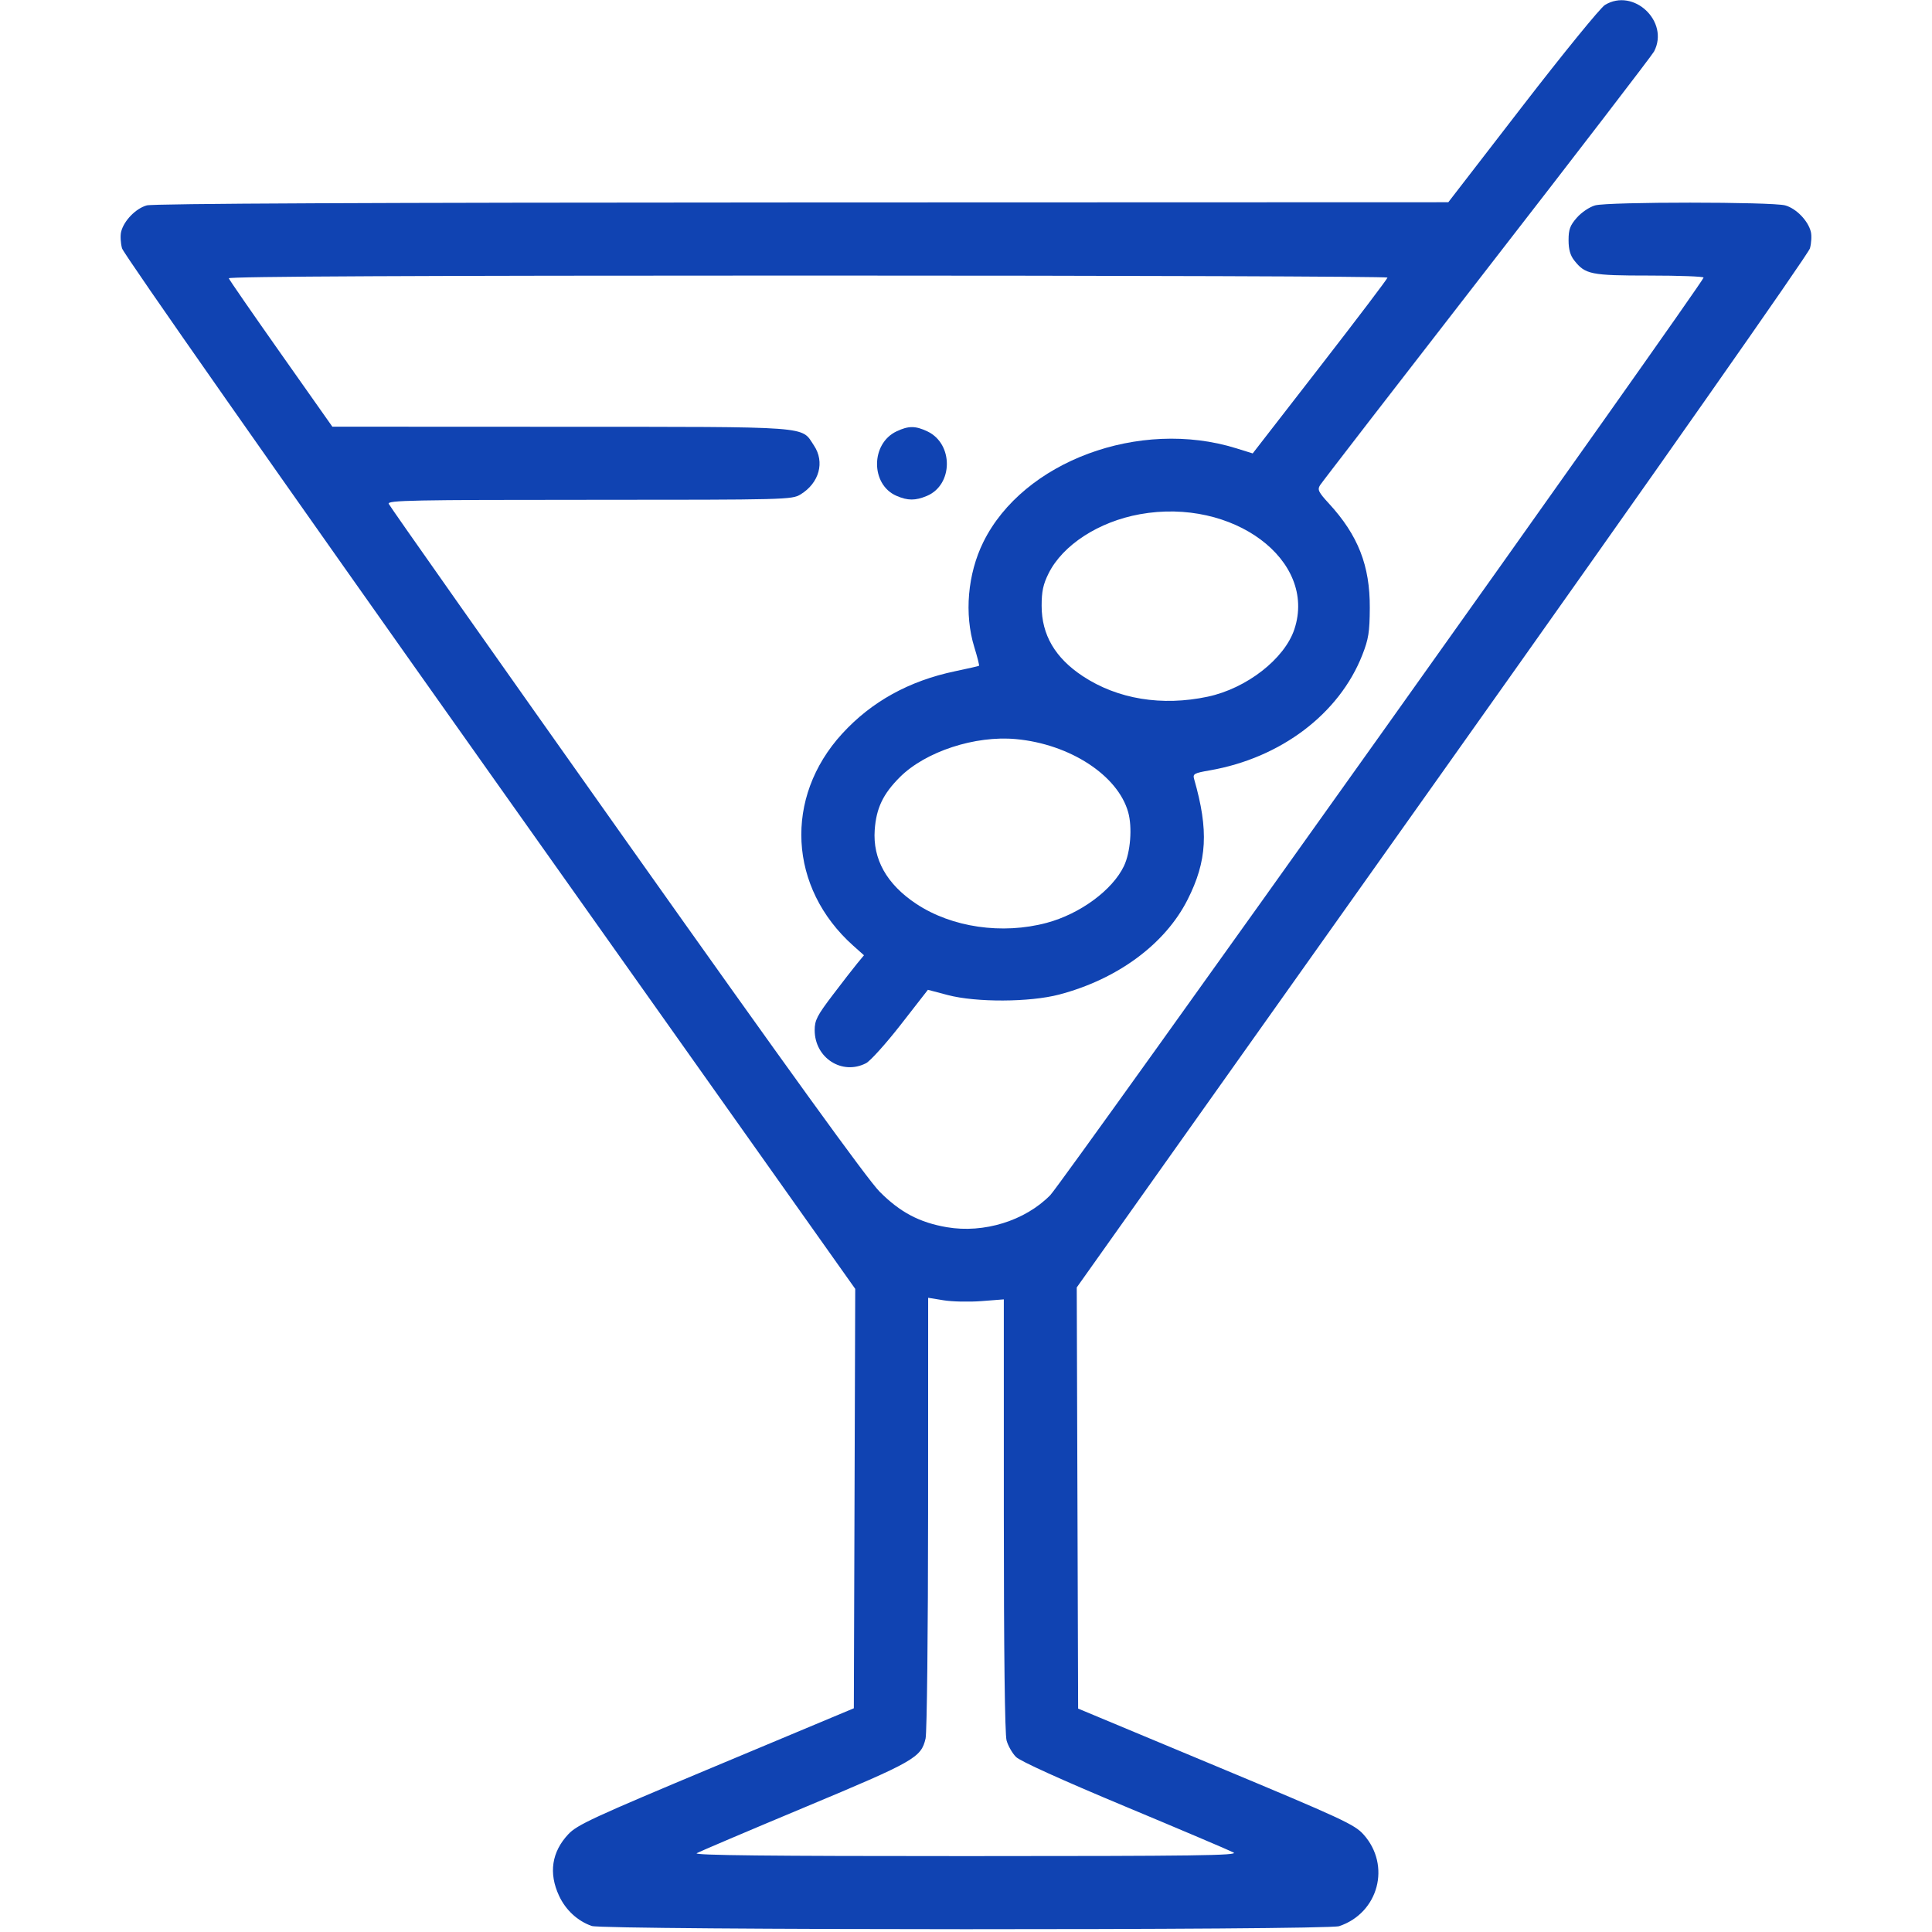 <?xml version="1.0" encoding="UTF-8" standalone="no"?>
<svg
   xmlns:dc="http://purl.org/dc/elements/1.1/"
   xmlns:cc="http://creativecommons.org/ns#"
   xmlns:rdf="http://www.w3.org/1999/02/22-rdf-syntax-ns#"
   xmlns:svg="http://www.w3.org/2000/svg"
   xmlns="http://www.w3.org/2000/svg"
   version="1.1"
   id="Capa_1"
   x="0px"
   y="0px"
   viewBox="0 0 512.001 512.001"
   style="enable-background:new 0 0 512.001 512.001;"
   xml:space="preserve"><defs
   id="defs1213" />


<g
   id="g1180">
</g>
<g
   id="g1182">
</g>
<g
   id="g1184">
</g>
<g
   id="g1186">
</g>
<g
   id="g1188">
</g>
<g
   id="g1190">
</g>
<g
   id="g1192">
</g>
<g
   id="g1194">
</g>
<g
   id="g1196">
</g>
<g
   id="g1198">
</g>
<g
   id="g1200">
</g>
<g
   id="g1202">
</g>
<g
   id="g1204">
</g>
<g
   id="g1206">
</g>
<g
   id="g1208">
</g>
<g
   id="g855"
   transform="translate(-0.006,-0.374)"><path
     style="fill:#1043b2;stroke-width:0.716"
     d="m 156.823,510.779 c -3.75,-1.311 -6.904,-4.224 -8.663,-8.003 -2.796,-6.005 -1.952,-11.612 2.456,-16.314 2.348,-2.504 6.505,-4.425 39.147,-18.09 l 36.52,-15.288 0.183,-55.574 0.183,-55.574 -96.797,-136.596 C 73.569,125.914 32.76,67.677 32.349,66.195 c -0.389,-1.402 -0.495,-3.391 -0.237,-4.42 0.734,-2.925 3.887,-6.165 6.782,-6.969 1.764,-0.49 59.402,-0.75 173.784,-0.785 l 171.144,-0.052 19.667,-25.477 c 10.817,-14.012 20.645,-26.073 21.841,-26.803 7.597,-4.633 17.152,4.407 13.023,12.32 -0.527,1.009 -20.466,26.975 -44.31,57.701 -23.844,30.726 -43.737,56.485 -44.207,57.242 -0.742,1.194 -0.434,1.835 2.325,4.834 7.754,8.43 10.916,16.498 10.854,27.692 -0.035,6.409 -0.327,8.246 -1.971,12.444 -6.115,15.605 -21.601,27.329 -40.428,30.607 -4.186,0.729 -4.547,0.931 -4.148,2.325 3.896,13.603 3.453,21.673 -1.752,31.961 -5.947,11.753 -18.528,21.048 -34.008,25.125 -7.812,2.058 -22.033,2.117 -29.571,0.124 l -5.225,-1.382 -7.158,9.188 c -3.937,5.053 -8.095,9.672 -9.241,10.265 -6.339,3.278 -13.602,-1.392 -13.608,-8.749 -0.002,-2.624 0.628,-3.854 4.767,-9.309 2.623,-3.457 5.564,-7.245 6.534,-8.416 l 1.764,-2.13 -2.83,-2.524 c -17.185,-15.326 -18.441,-39.283 -2.946,-56.204 7.785,-8.501 17.722,-13.992 29.952,-16.551 3.344,-0.7 6.183,-1.345 6.309,-1.435 0.126,-0.09 -0.438,-2.323 -1.253,-4.962 -2.69,-8.711 -1.772,-19.385 2.395,-27.827 10.564,-21.405 41.388,-32.83 67.036,-24.848 l 4.351,1.354 17.863,-23.03 c 9.824,-12.667 17.863,-23.272 17.864,-23.567 7.2e-4,-0.295 -69.145,-0.537 -153.658,-0.537 -103.716,0 -153.581,0.236 -153.418,0.727 0.133,0.4 6.363,9.412 13.844,20.025 l 13.602,19.298 60.509,0.026 c 67.476,0.029 63.633,-0.255 67.119,4.963 2.933,4.39 1.41,9.937 -3.56,12.967 -2.274,1.386 -3.712,1.423 -55.938,1.426 -46.812,0.002 -53.553,0.136 -53.201,1.053 0.222,0.578 28.533,40.769 62.913,89.315 42.716,60.315 63.984,89.75 67.165,92.955 5.438,5.48 10.572,8.198 17.84,9.444 9.819,1.684 20.749,-1.709 27.425,-8.514 3.069,-3.129 173.073,-241.898 173.121,-243.148 0.011,-0.295 -6.44,-0.537 -14.337,-0.537 -15.553,0 -17.022,-0.296 -19.952,-4.021 -1.048,-1.332 -1.495,-2.937 -1.495,-5.36 0,-2.843 0.393,-3.907 2.207,-5.973 1.238,-1.41 3.36,-2.834 4.834,-3.243 3.488,-0.969 46.889,-0.966 50.379,0.004 2.895,0.804 6.048,4.043 6.782,6.969 0.258,1.029 0.152,3.018 -0.236,4.42 -0.412,1.489 -40.988,59.316 -97.504,138.957 l -96.799,136.407 0.183,55.804 0.183,55.804 36.52,15.237 c 33.544,13.995 36.731,15.472 39.107,18.12 7.349,8.189 4,20.804 -6.453,24.304 -3.299,1.104 -194.906,1.057 -198.07,-0.049 z m 170.07,-19.482 c -0.985,-0.525 -13.954,-6.033 -28.821,-12.241 -16.779,-7.006 -27.707,-11.963 -28.813,-13.069 -0.98,-0.98 -2.107,-2.951 -2.503,-4.379 -0.457,-1.644 -0.723,-23.576 -0.725,-59.742 l -0.004,-57.145 -5.908,0.457 c -3.249,0.251 -7.761,0.156 -10.025,-0.212 l -4.117,-0.669 -0.017,56.999 c -0.009,31.515 -0.308,58.252 -0.667,59.801 -1.175,5.065 -2.91,6.053 -32.006,18.213 -15.026,6.28 -27.915,11.764 -28.643,12.187 -0.95,0.552 19.201,0.768 71.359,0.763 60.965,-0.006 72.394,-0.161 70.892,-0.961 z M 277.389,244.94 c 8.855,-2.368 17.449,-8.694 20.483,-15.077 1.723,-3.625 2.242,-10.222 1.119,-14.233 -2.739,-9.782 -15.438,-18.059 -29.742,-19.386 -10.846,-1.006 -23.997,3.307 -30.786,10.096 -4.448,4.448 -6.235,8.198 -6.648,13.952 -0.557,7.756 3.179,14.414 11.001,19.606 9.415,6.249 22.773,8.197 34.574,5.041 z m 42.701,-59.943 c 10.277,-2.187 20.332,-10.014 22.937,-17.857 6.081,-18.308 -16.268,-34.949 -40.947,-30.489 -10.907,1.971 -20.43,8.143 -24.183,15.674 -1.441,2.892 -1.846,4.776 -1.846,8.585 0,7.708 3.567,13.809 10.909,18.657 9.226,6.092 20.971,8.018 33.131,5.431 z"
     id="path1778" /><path
     style="fill:#1043b2;stroke-width:0.716"
     d="m 237.575,131.772 c -6.864,-2.984 -6.857,-13.818 0.01,-17.077 3.175,-1.507 5.012,-1.507 8.188,0 6.954,3.3 6.86,14.179 -0.148,17.107 -3.051,1.275 -5.064,1.267 -8.049,-0.031 z"
     id="path1780" /></g></svg>
